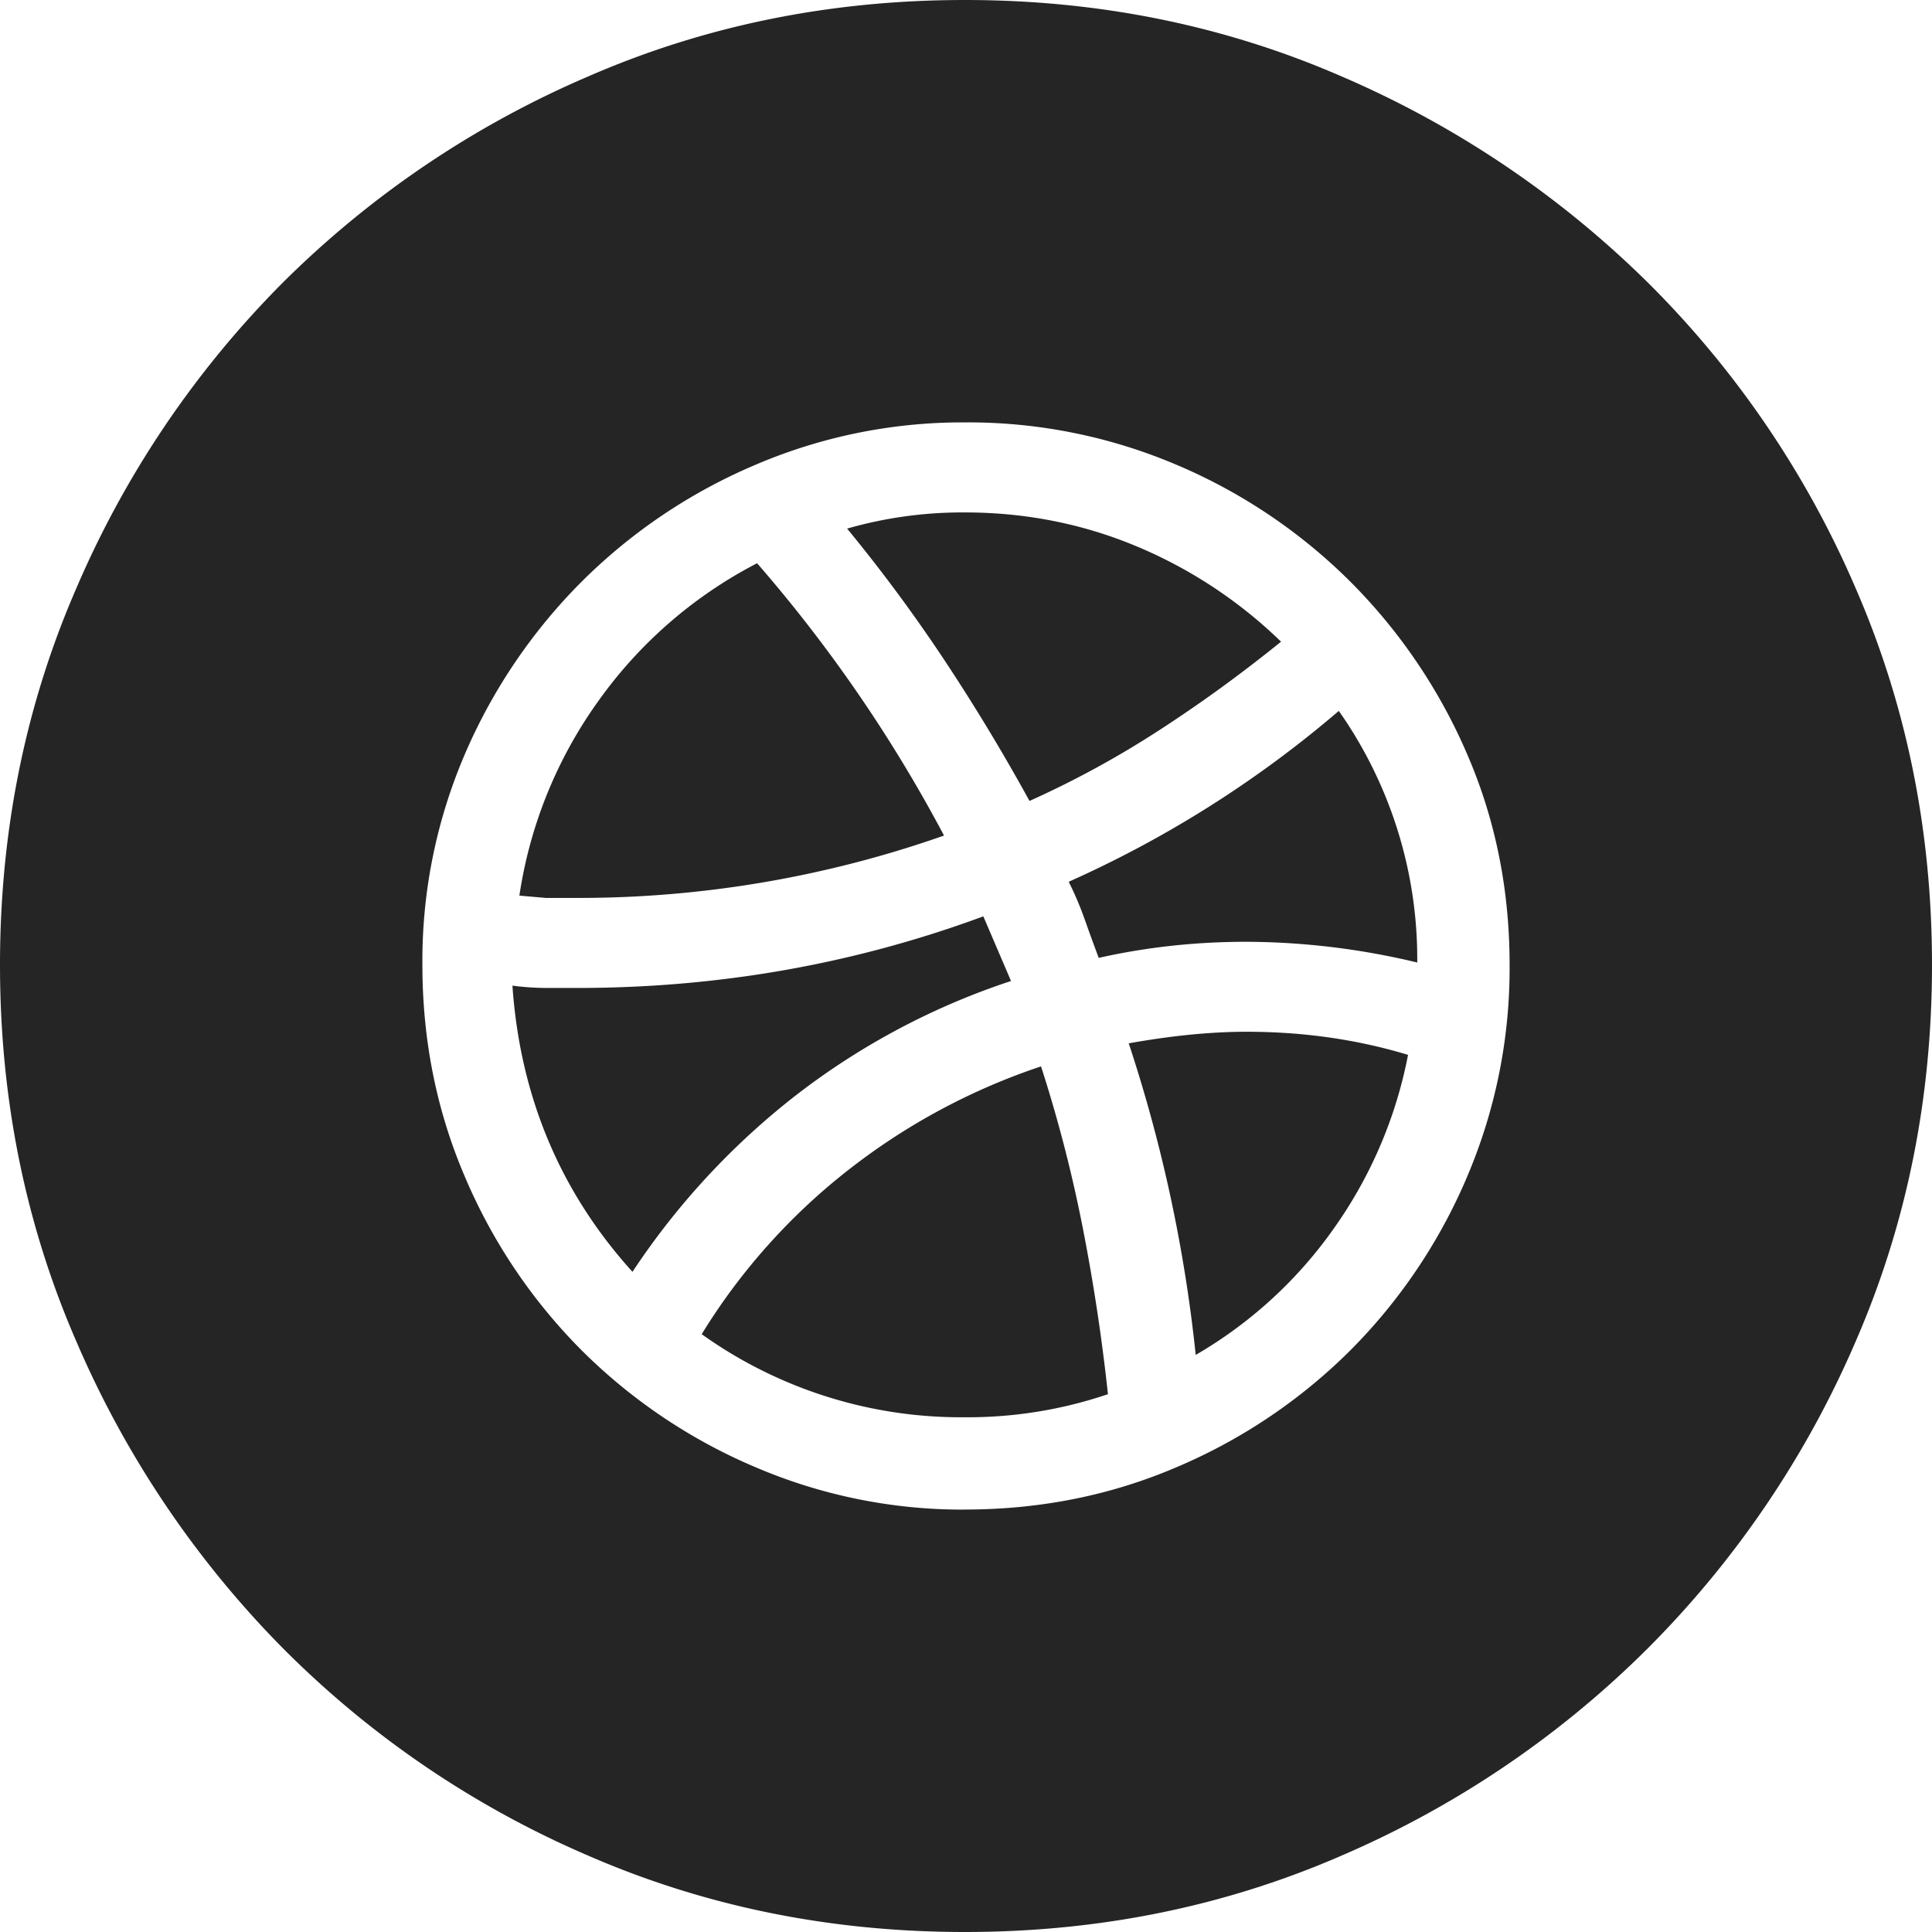 <svg width="30" height="30" fill="none" xmlns="http://www.w3.org/2000/svg"><path d="M14.982 0c2.079 0 4.026.394 5.842 1.183a15.433 15.433 0 0 1 4.767 3.208 15.06 15.06 0 0 1 3.226 4.749C29.606 10.956 30 12.903 30 14.982c0 2.079-.394 4.026-1.183 5.842a15.276 15.276 0 0 1-3.226 4.767 15.276 15.276 0 0 1-4.767 3.226C19.008 29.606 17.061 30 14.982 30c-2.079 0-4.026-.394-5.842-1.183a15.06 15.06 0 0 1-4.75-3.226 15.433 15.433 0 0 1-3.207-4.767C.394 19.008 0 17.061 0 14.982c0-2.079.394-4.026 1.183-5.842A15.212 15.212 0 0 1 4.39 4.39a15.212 15.212 0 0 1 4.75-3.206C10.956.394 12.903 0 14.982 0Zm0 23.44c1.17 0 2.27-.22 3.298-.662a8.525 8.525 0 0 0 2.688-1.81 8.525 8.525 0 0 0 1.81-2.688 8.255 8.255 0 0 0 .663-3.298c0-1.17-.221-2.264-.663-3.28a8.583 8.583 0 0 0-1.81-2.67 8.526 8.526 0 0 0-2.688-1.81 8.255 8.255 0 0 0-3.298-.663 8.166 8.166 0 0 0-3.262.663 8.526 8.526 0 0 0-2.688 1.81 8.583 8.583 0 0 0-1.81 2.67 8.127 8.127 0 0 0-.663 3.28c0 1.17.221 2.27.663 3.298a8.526 8.526 0 0 0 1.81 2.688 8.526 8.526 0 0 0 2.688 1.81 8.167 8.167 0 0 0 3.262.663Zm.717-8.207a11.173 11.173 0 0 0-3.316 1.756 11.533 11.533 0 0 0-2.562 2.76c-1.123-1.242-1.745-2.724-1.864-4.444a4.2 4.2 0 0 0 .52.036h.484c2.198 0 4.3-.37 6.308-1.112l.215.502.215.502Zm.896-1.541a17.241 17.241 0 0 0 4.194-2.653 6.698 6.698 0 0 1 1.218 3.907 11.493 11.493 0 0 0-2.652-.322c-.789 0-1.553.083-2.294.25a32.459 32.459 0 0 1-.215-.59 5.152 5.152 0 0 0-.251-.592Zm-5.699 7.025a9.628 9.628 0 0 1 2.294-2.563 9.954 9.954 0 0 1 2.975-1.595c.263.813.478 1.643.645 2.491a30.2 30.2 0 0 1 .394 2.599 6.769 6.769 0 0 1-2.222.358 6.92 6.92 0 0 1-4.086-1.29Zm6.63-4.516c.67-.12 1.28-.18 1.829-.18.884 0 1.72.12 2.509.359a6.902 6.902 0 0 1-1.147 2.688 6.79 6.79 0 0 1-2.15 1.971 23.037 23.037 0 0 0-1.04-4.838Zm2.366-6.237c-.62.502-1.254.962-1.9 1.38a14.88 14.88 0 0 1-2.006 1.093 30.666 30.666 0 0 0-1.309-2.168 24.723 24.723 0 0 0-1.523-2.061 6.498 6.498 0 0 1 1.828-.251c.932 0 1.816.173 2.652.52a7.202 7.202 0 0 1 2.258 1.487Zm-5.232 3.01a17.1 17.1 0 0 1-5.7.969h-.483l-.412-.036a6.928 6.928 0 0 1 1.218-3.01 6.935 6.935 0 0 1 2.473-2.151 22.467 22.467 0 0 1 2.903 4.229Z" fill="#252525"/></svg>